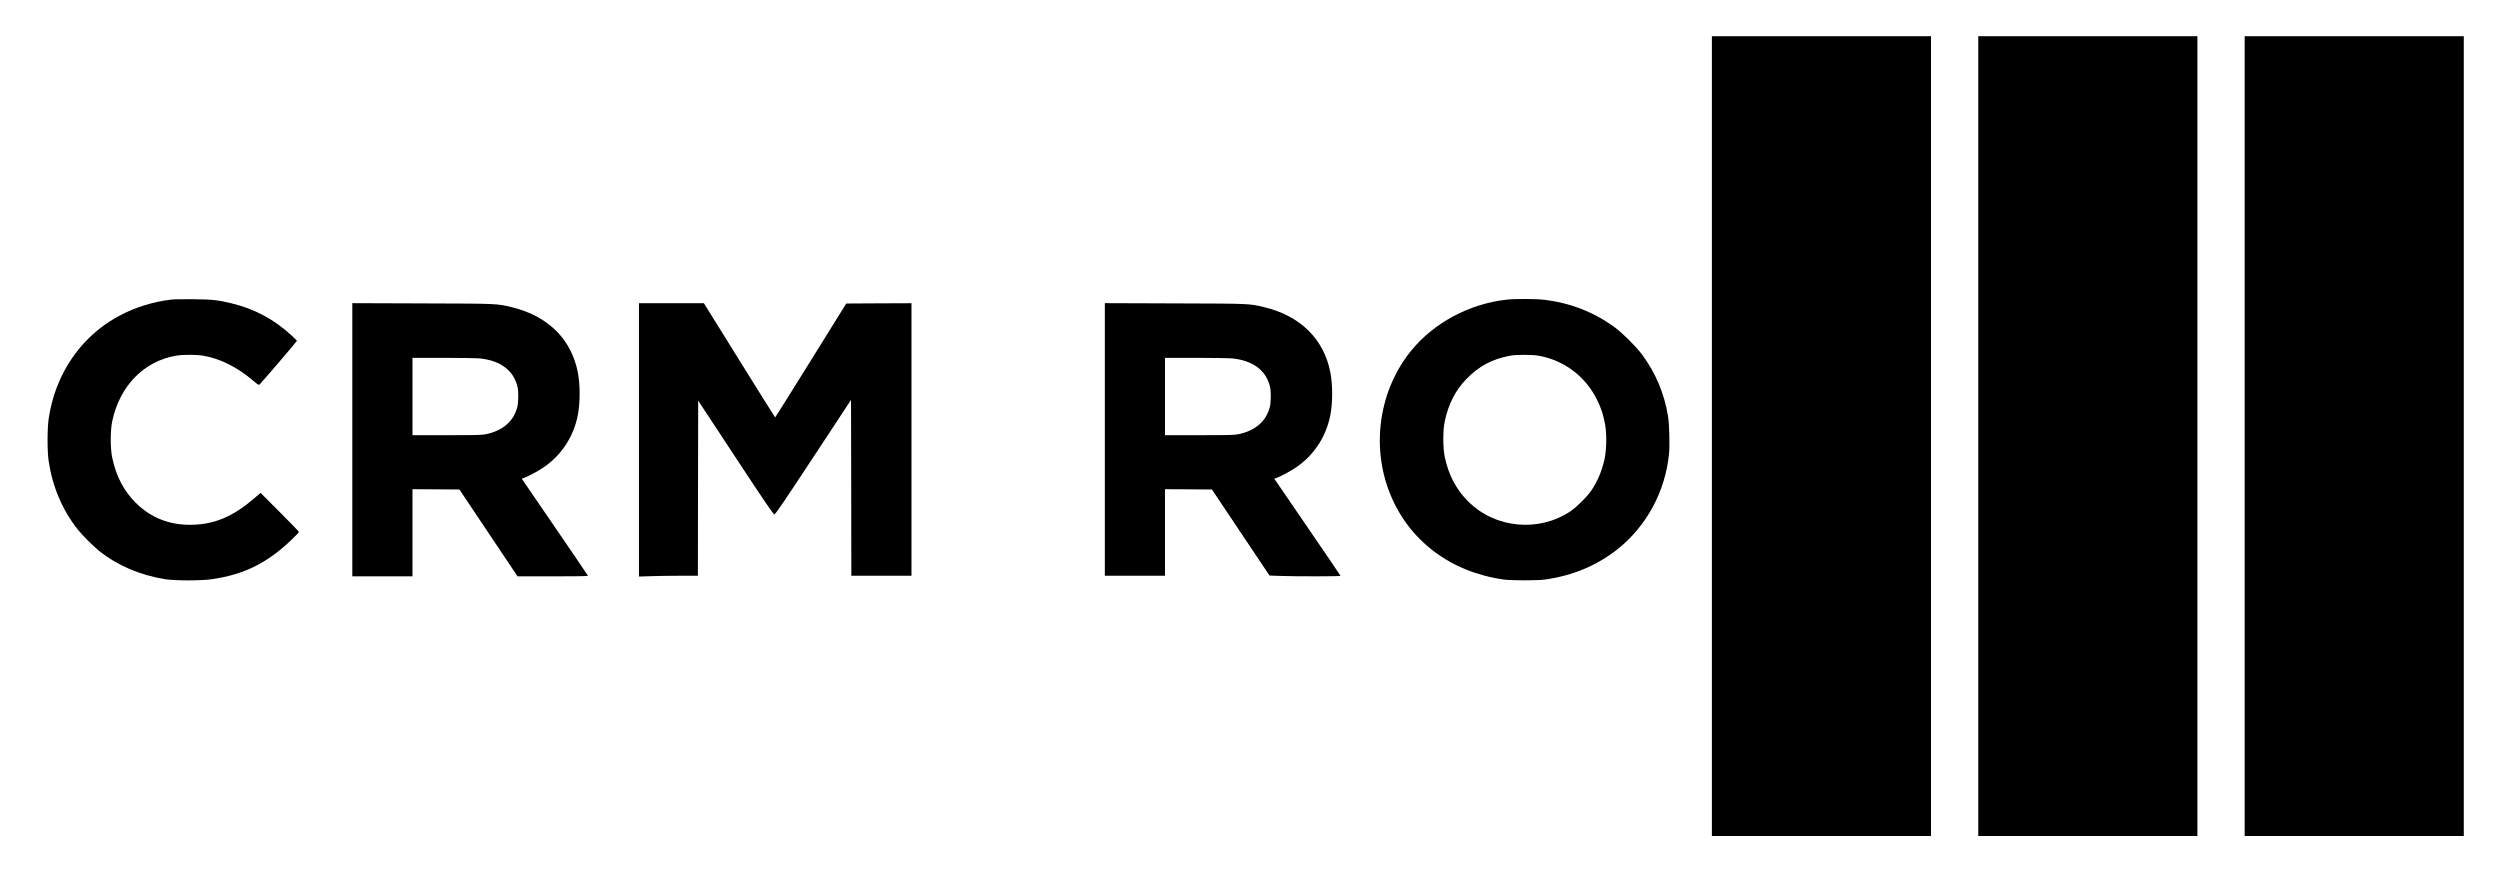 <?xml version="1.0" standalone="no"?>
<!DOCTYPE svg PUBLIC "-//W3C//DTD SVG 20010904//EN"
 "http://www.w3.org/TR/2001/REC-SVG-20010904/DTD/svg10.dtd">
<svg version="1.0" xmlns="http://www.w3.org/2000/svg"
 width="4073pt" height="1421pt" viewBox="0 0 4073 1421"
 preserveAspectRatio="xMidYMid meet">
<g transform="translate(0,1421) scale(0.1,-0.1)"
fill="#000000" stroke="none">
<path d="M27890 7105 l0 -6515 1785 0 1785 0 0 6515 0 6515 -1785 0 -1785 0 0
-6515z"/>
<path d="M32230 7105 l0 -6515 1785 0 1785 0 0 6515 0 6515 -1785 0 -1785 0 0
-6515z"/>
<path d="M36570 7105 l0 -6515 1785 0 1785 0 0 6515 0 6515 -1785 0 -1785 0 0
-6515z"/>
<path d="M2790 9329 c-596 -72 -1121 -348 -1482 -778 -273 -326 -448 -719
-514 -1156 -25 -166 -26 -542 0 -705 64 -419 223 -790 473 -1107 72 -91 250
-269 343 -344 302 -242 667 -399 1085 -466 154 -25 588 -25 760 1 526 77 900
263 1301 648 63 61 114 115 114 122 0 6 -141 152 -312 323 l-313 313 -100 -86
c-360 -309 -664 -434 -1055 -434 -344 0 -642 122 -880 360 -194 193 -317 430
-381 730 -33 152 -33 448 0 600 122 572 513 974 1038 1065 110 19 336 19 444
0 277 -48 549 -184 809 -403 88 -75 96 -79 111 -64 65 68 610 704 607 710 -2
5 -39 41 -82 81 -291 269 -610 440 -987 530 -220 53 -310 63 -619 66 -157 2
-319 -1 -360 -6z"/>
<path d="M24545 9328 c-608 -68 -1184 -377 -1554 -831 -522 -642 -657 -1553
-345 -2329 307 -766 986 -1278 1854 -1400 126 -17 544 -17 670 0 456 64 854
231 1190 500 468 375 768 932 831 1541 15 143 6 480 -15 616 -59 369 -201 709
-422 1006 -98 132 -310 344 -440 441 -335 248 -720 400 -1144 453 -137 17
-489 19 -625 3z m519 -913 c421 -73 774 -342 961 -730 66 -136 100 -245 127
-400 28 -166 21 -420 -15 -575 -45 -187 -111 -342 -210 -490 -65 -98 -241
-273 -341 -340 -518 -346 -1228 -278 -1666 160 -194 193 -319 430 -381 720
-32 150 -33 439 -1 586 61 284 172 501 352 688 202 210 421 327 715 381 99 19
353 18 459 0z"/>
<path d="M5740 7046 l0 -2226 490 0 490 0 0 710 0 710 382 -2 383 -3 473 -707
474 -708 574 0 c316 0 574 3 574 8 0 4 -243 362 -540 795 l-539 788 30 11 c70
24 221 104 314 166 299 199 501 505 570 864 38 199 38 486 0 687 -104 544
-487 924 -1077 1066 -248 60 -212 58 -1455 62 l-1143 4 0 -2225z m2085 1324
c334 -38 542 -196 606 -460 19 -80 17 -261 -5 -340 -62 -227 -239 -379 -509
-434 -64 -14 -165 -16 -637 -16 l-560 0 0 630 0 630 508 0 c279 0 548 -5 597
-10z"/>
<path d="M10410 7043 l0 -2226 197 6 c108 4 324 7 480 7 l283 0 2 1426 3 1427
610 -927 c485 -736 614 -926 631 -926 17 0 145 188 635 932 l614 933 3 -1433
2 -1432 490 0 490 0 0 2220 0 2220 -532 -2 -531 -3 -576 -927 c-317 -510 -579
-928 -582 -928 -3 0 -266 419 -583 930 l-578 930 -529 0 -529 0 0 -2227z"/>
<path d="M18000 7051 l0 -2221 490 0 490 0 0 705 0 705 382 -2 383 -3 469
-701 469 -701 171 -6 c236 -9 986 -9 986 1 0 4 -243 362 -540 795 l-539 788
30 11 c70 24 221 104 314 166 299 199 501 505 570 864 38 199 38 486 0 687
-104 544 -487 924 -1077 1066 -248 60 -212 58 -1455 62 l-1143 4 0 -2220z
m2085 1319 c334 -38 542 -196 606 -460 19 -80 17 -261 -5 -340 -62 -227 -239
-379 -509 -434 -64 -14 -165 -16 -637 -16 l-560 0 0 630 0 630 508 0 c279 0
548 -5 597 -10z"/>
</g>
</svg>
